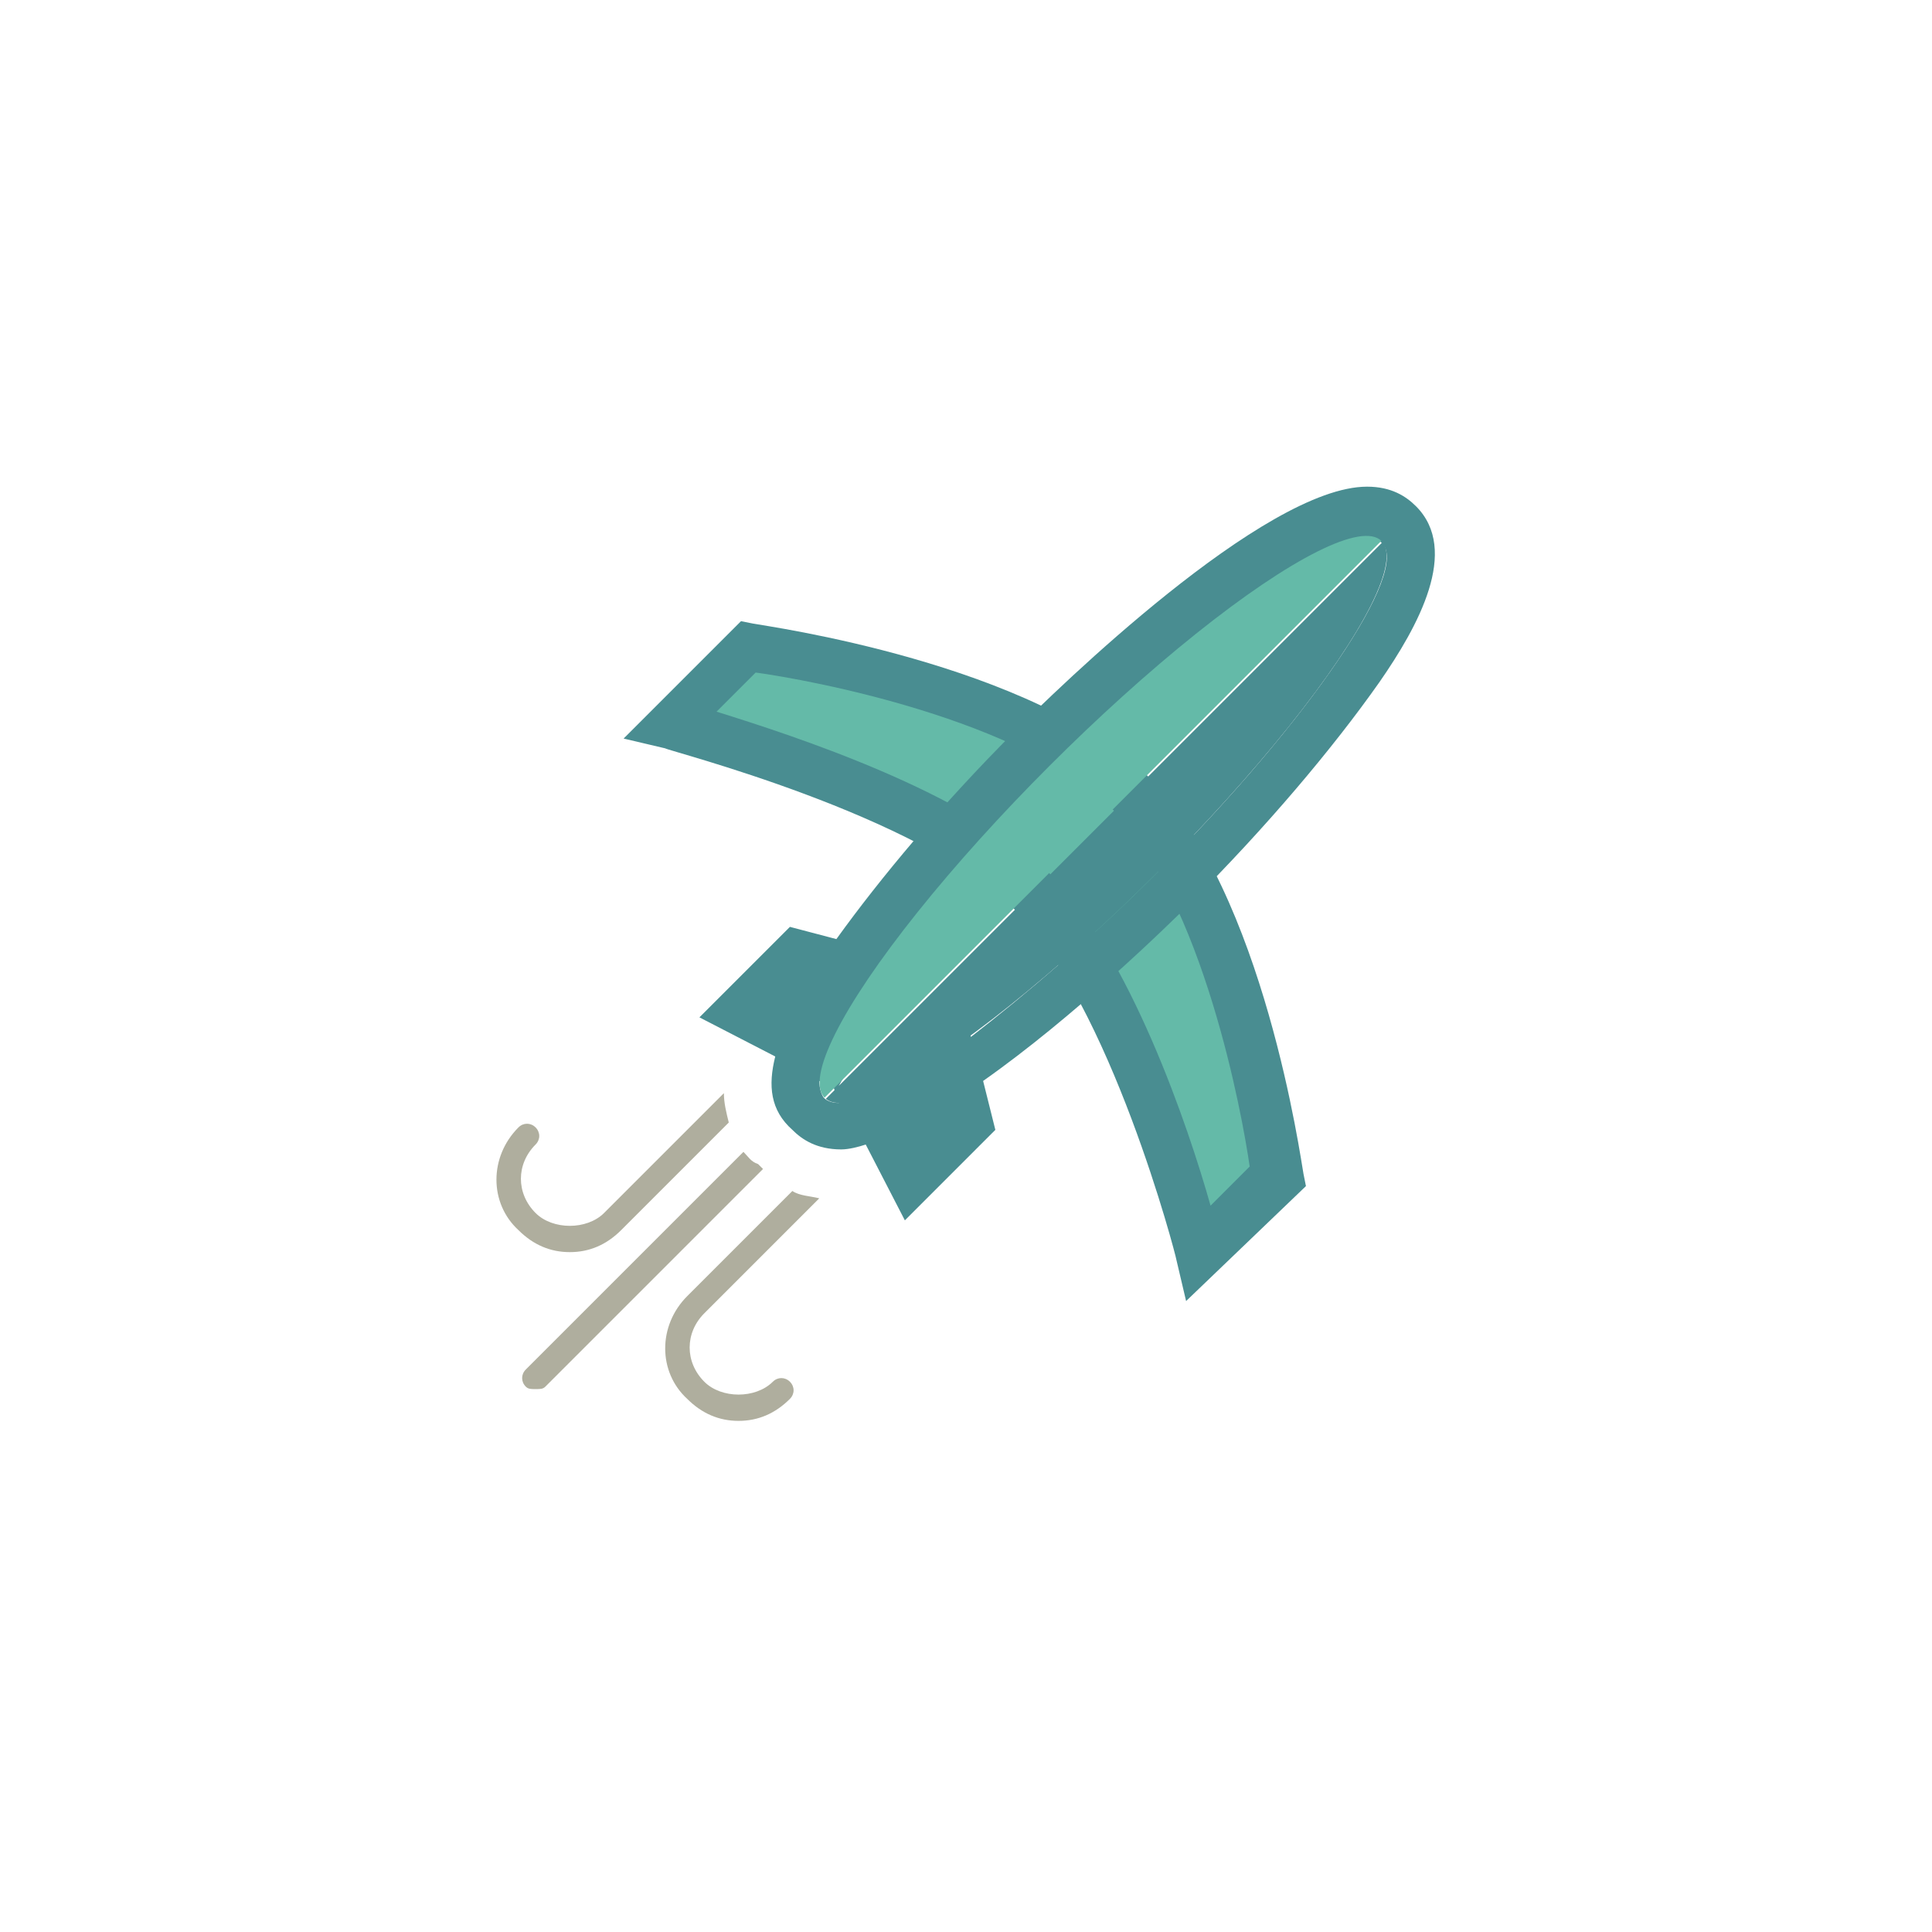<svg xmlns="http://www.w3.org/2000/svg" xmlns:xlink="http://www.w3.org/1999/xlink" viewBox="0 0 79 79"><path fill="#64BAA8" d="M46.2 32.4c-4.5-4.5-15.6-6-15.6-6l-3.2 3.2s10.7 2.7 14.8 6.8S49 51.2 49 51.2l3.2-3.2c0 .1-1.5-11.1-6-15.6z"/><path fill="#498D91" d="M48.5 53.2l-.4-1.7c0-.1-2.7-10.5-6.6-14.3-3.9-3.9-14.2-6.5-14.3-6.6l-1.7-.4 4.8-4.8.5.1c.5.1 11.5 1.6 16.2 6.3 4.7 4.7 6.2 15.7 6.3 16.2l.1.5-4.9 4.7zM29.3 29.1c3.2 1 10.3 3.3 13.6 6.6 3.3 3.3 5.7 10.4 6.6 13.6l1.6-1.6c-.3-2.1-1.9-10.9-5.6-14.6-3.7-3.7-12.4-5.3-14.6-5.6l-1.6 1.6z"/><path fill="#498D91" d="M57.9 20.7c-.4-.4-1-.8-2-.8-4.2 0-12.7 8.3-14.4 10-3 3-5.5 6-7.3 8.5l-1.9-.5-3.7 3.7 3.1 1.6c-.3 1.2-.2 2.2.7 3 .4.4 1 .8 2 .8.3 0 .7-.1 1-.2l1.6 3.1 3.7-3.7-.5-2c3.7-2.6 7.5-6.3 8.5-7.3 3.1-3.1 5.8-6.3 7.7-9 1.6-2.3 3.3-5.4 1.5-7.2zM34.3 45.1c-.3 0-.5-.1-.6-.2-.1-.1-.2-.4-.2-.7l.6.3.2.6c.1 0 .1 0 0 0zm13-9.4c-2.7 2.7-5.4 5-7.6 6.7l-.2-.9-5.2 2.9 2.9-5.2-.9-.2c1.7-2.3 4-4.9 6.7-7.6 5.5-5.5 10.9-9.4 12.9-9.4.3 0 .5.1.6.2 1.2 1.1-2.9 7.2-9.2 13.5z"/><defs><ellipse id="a" transform="rotate(-45 45.112 33.495)" cx="45.1" cy="33.5" rx="16.1" ry="3.1"/></defs><clipPath id="b"><use xlink:href="#a" overflow="visible"/></clipPath><polygon clip-path="url(#b)" fill="#64BAA8" points="57.7,20.9 57.7,20.9 32.5,46.1 32.5,20.9"/><defs><ellipse id="c" cx="45.1" cy="33.5" rx="3.1" ry="16.1"/></defs><clipPath id="d"><use xlink:href="#c" overflow="visible"/></clipPath><defs><ellipse id="e" cx="45.1" cy="33.5" rx="3.1" ry="16.1"/></defs><clipPath id="f"><use xlink:href="#e" overflow="visible"/></clipPath><polygon clip-path="url(#f)" fill="#63B9A8" points="32.5,46.1 57.7,20.9 57.7,20.9"/><defs><ellipse id="g" cx="45.1" cy="33.5" rx="3.1" ry="16.1"/></defs><clipPath id="h"><use xlink:href="#g" overflow="visible"/></clipPath><polygon clip-path="url(#h)" fill="#64B9A8" points="57.7,20.9 32.5,46.1 32.5,46.1"/><defs><ellipse id="i" cx="45.1" cy="33.5" rx="3.1" ry="16.1"/></defs><clipPath id="j"><use xlink:href="#i" overflow="visible"/></clipPath><defs><ellipse id="k" cx="45.1" cy="33.5" rx="3.1" ry="16.1"/></defs><clipPath id="l"><use xlink:href="#k" overflow="visible"/></clipPath><polygon clip-path="url(#l)" fill="#63B7A7" points="32.5,46.1 57.7,20.9 57.7,20.9"/><defs><ellipse id="m" cx="45.1" cy="33.5" rx="3.1" ry="16.1"/></defs><clipPath id="n"><use xlink:href="#m" overflow="visible"/></clipPath><defs><ellipse id="o" cx="45.1" cy="33.5" rx="3.1" ry="16.1"/></defs><clipPath id="p"><use xlink:href="#o" overflow="visible"/></clipPath><polygon clip-path="url(#p)" fill="#62B6A7" points="32.5,46.1 57.7,20.9 57.7,20.9"/><defs><ellipse id="q" cx="45.1" cy="33.5" rx="3.1" ry="16.1"/></defs><clipPath id="r"><use xlink:href="#q" overflow="visible"/></clipPath><polygon clip-path="url(#r)" fill="#61B5A6" points="32.5,46.1 57.7,20.9 57.7,20.9"/><defs><ellipse id="s" cx="45.1" cy="33.5" rx="3.1" ry="16.1"/></defs><clipPath id="t"><use xlink:href="#s" overflow="visible"/></clipPath><polygon clip-path="url(#t)" fill="#61B4A5" points="32.5,46.1 57.7,20.9 57.7,20.9"/><defs><ellipse id="u" cx="45.1" cy="33.5" rx="3.1" ry="16.1"/></defs><clipPath id="v"><use xlink:href="#u" overflow="visible"/></clipPath><defs><ellipse id="w" cx="45.1" cy="33.5" rx="3.1" ry="16.1"/></defs><clipPath id="x"><use xlink:href="#w" overflow="visible"/></clipPath><polygon clip-path="url(#x)" fill="#5FB2A4" points="32.5,46.1 57.7,20.9 57.7,20.9"/><defs><ellipse id="y" cx="45.1" cy="33.5" rx="3.1" ry="16.1"/></defs><clipPath id="z"><use xlink:href="#y" overflow="visible"/></clipPath><defs><ellipse id="A" cx="45.1" cy="33.5" rx="3.1" ry="16.1"/></defs><clipPath id="B"><use xlink:href="#A" overflow="visible"/></clipPath><polygon clip-path="url(#B)" fill="#5EB0A4" points="32.5,46.1 57.7,20.9 57.7,20.9"/><defs><ellipse id="C" cx="45.1" cy="33.5" rx="3.1" ry="16.1"/></defs><clipPath id="D"><use xlink:href="#C" overflow="visible"/></clipPath><polygon clip-path="url(#D)" fill="#5EB0A3" points="32.5,46.1 57.7,20.9 57.7,20.9"/><defs><ellipse id="E" cx="45.1" cy="33.5" rx="3.1" ry="16.1"/></defs><clipPath id="F"><use xlink:href="#E" overflow="visible"/></clipPath><defs><ellipse id="G" cx="45.1" cy="33.5" rx="3.1" ry="16.1"/></defs><clipPath id="H"><use xlink:href="#G" overflow="visible"/></clipPath><polygon clip-path="url(#H)" fill="#5DAEA1" points="32.5,46.1 57.7,20.9 57.7,20.9"/><defs><ellipse id="I" cx="45.1" cy="33.5" rx="3.1" ry="16.1"/></defs><clipPath id="J"><use xlink:href="#I" overflow="visible"/></clipPath><defs><ellipse id="K" cx="45.1" cy="33.5" rx="3.1" ry="16.1"/></defs><clipPath id="L"><use xlink:href="#K" overflow="visible"/></clipPath><polygon clip-path="url(#L)" fill="#5DACA1" points="32.6,46.1 57.7,20.9 57.7,20.9"/><defs><ellipse id="M" cx="45.1" cy="33.5" rx="3.1" ry="16.1"/></defs><clipPath id="N"><use xlink:href="#M" overflow="visible"/></clipPath><polygon clip-path="url(#N)" fill="#5CABA1" points="32.6,46.1 57.7,20.9 57.7,20.9"/><defs><ellipse id="O" cx="45.1" cy="33.5" rx="3.1" ry="16.1"/></defs><clipPath id="P"><use xlink:href="#O" overflow="visible"/></clipPath><polygon clip-path="url(#P)" fill="#5CABA0" points="32.6,46.1 57.7,20.9 57.7,20.9"/><defs><ellipse id="Q" cx="45.1" cy="33.5" rx="3.1" ry="16.1"/></defs><clipPath id="R"><use xlink:href="#Q" overflow="visible"/></clipPath><defs><ellipse id="S" cx="45.1" cy="33.5" rx="3.1" ry="16.1"/></defs><clipPath id="T"><use xlink:href="#S" overflow="visible"/></clipPath><polygon clip-path="url(#T)" fill="#5BAAA0" points="32.6,46.1 57.7,20.9 57.7,20.9"/><defs><ellipse id="U" cx="45.1" cy="33.5" rx="3.1" ry="16.1"/></defs><clipPath id="V"><use xlink:href="#U" overflow="visible"/></clipPath><g><defs><ellipse id="W" cx="45.1" cy="33.5" rx="3.1" ry="16.1"/></defs><clipPath id="X"><use xlink:href="#W" overflow="visible"/></clipPath><polygon clip-path="url(#X)" fill="#59A79E" points="32.6,46.1 57.7,20.9 57.7,20.9"/></g><g><defs><ellipse id="Y" cx="45.1" cy="33.5" rx="3.1" ry="16.1"/></defs><clipPath id="Z"><use xlink:href="#Y" overflow="visible"/></clipPath><polygon clip-path="url(#Z)" fill="#59A79E" points="32.6,46.1 57.7,20.9 57.7,20.9"/></g><g><defs><ellipse id="aa" cx="45.1" cy="33.5" rx="3.1" ry="16.1"/></defs><clipPath id="ab"><use xlink:href="#aa" overflow="visible"/></clipPath></g><g><defs><ellipse id="ac" cx="45.1" cy="33.5" rx="3.1" ry="16.1"/></defs><clipPath id="ad"><use xlink:href="#ac" overflow="visible"/></clipPath><polygon clip-path="url(#ad)" fill="#58A69E" points="32.6,46.1 57.7,20.9 57.7,20.9"/></g><g><defs><ellipse id="ae" cx="45.1" cy="33.5" rx="3.1" ry="16.1"/></defs><clipPath id="af"><use xlink:href="#ae" overflow="visible"/></clipPath></g><g><defs><ellipse id="ag" cx="45.1" cy="33.5" rx="3.1" ry="16.1"/></defs><clipPath id="ah"><use xlink:href="#ag" overflow="visible"/></clipPath><polygon clip-path="url(#ah)" fill="#58A49D" points="32.6,46.1 57.7,20.9 57.7,20.9"/></g><g><defs><ellipse id="ai" cx="45.1" cy="33.5" rx="3.1" ry="16.1"/></defs><clipPath id="aj"><use xlink:href="#ai" overflow="visible"/></clipPath><polygon clip-path="url(#aj)" fill="#57A49D" points="32.6,46.1 57.7,21 57.7,21"/></g><g><defs><ellipse id="ak" cx="45.1" cy="33.5" rx="3.1" ry="16.1"/></defs><clipPath id="al"><use xlink:href="#ak" overflow="visible"/></clipPath><polygon clip-path="url(#al)" fill="#57A39C" points="32.6,46.1 57.7,21 57.7,21"/></g><g><defs><ellipse id="am" cx="45.1" cy="33.5" rx="3.1" ry="16.1"/></defs><clipPath id="an"><use xlink:href="#am" overflow="visible"/></clipPath></g><g><defs><ellipse id="ao" cx="45.1" cy="33.5" rx="3.1" ry="16.1"/></defs><clipPath id="ap"><use xlink:href="#ao" overflow="visible"/></clipPath><polygon clip-path="url(#ap)" fill="#56A19B" points="32.6,46.1 57.7,21 57.7,21"/></g><g><defs><ellipse id="aq" cx="45.1" cy="33.5" rx="3.1" ry="16.1"/></defs><clipPath id="ar"><use xlink:href="#aq" overflow="visible"/></clipPath></g><g><defs><ellipse id="as" cx="45.1" cy="33.5" rx="3.1" ry="16.1"/></defs><clipPath id="at"><use xlink:href="#as" overflow="visible"/></clipPath><polygon clip-path="url(#at)" fill="#55A09B" points="32.6,46.1 57.7,21 57.7,21"/></g><g><defs><ellipse id="au" cx="45.1" cy="33.5" rx="3.1" ry="16.1"/></defs><clipPath id="av"><use xlink:href="#au" overflow="visible"/></clipPath><polygon clip-path="url(#av)" fill="#549F9B" points="32.6,46.1 57.7,21 57.7,21"/></g><g><defs><ellipse id="aw" cx="45.1" cy="33.5" rx="3.1" ry="16.1"/></defs><clipPath id="ax"><use xlink:href="#aw" overflow="visible"/></clipPath></g><g><defs><ellipse id="ay" cx="45.1" cy="33.5" rx="3.1" ry="16.1"/></defs><clipPath id="az"><use xlink:href="#ay" overflow="visible"/></clipPath><polygon clip-path="url(#az)" fill="#549E99" points="32.6,46.1 57.7,21 57.7,21"/></g><g><defs><ellipse id="aA" cx="45.1" cy="33.5" rx="3.1" ry="16.1"/></defs><clipPath id="aB"><use xlink:href="#aA" overflow="visible"/></clipPath></g><g><defs><ellipse id="aC" cx="45.1" cy="33.5" rx="3.1" ry="16.1"/></defs><clipPath id="aD"><use xlink:href="#aC" overflow="visible"/></clipPath><polygon clip-path="url(#aD)" fill="#539C98" points="32.6,46.1 57.7,21 57.7,21"/></g><g><defs><ellipse id="aE" cx="45.1" cy="33.5" rx="3.1" ry="16.1"/></defs><clipPath id="aF"><use xlink:href="#aE" overflow="visible"/></clipPath><polygon clip-path="url(#aF)" fill="#529C98" points="32.6,46.1 57.7,21 57.7,21"/></g><g><defs><ellipse id="aG" cx="45.1" cy="33.5" rx="3.1" ry="16.1"/></defs><clipPath id="aH"><use xlink:href="#aG" overflow="visible"/></clipPath><polygon clip-path="url(#aH)" fill="#529B98" points="32.6,46.1 57.7,21 57.7,21"/></g><g><defs><ellipse id="aI" cx="45.1" cy="33.5" rx="3.1" ry="16.1"/></defs><clipPath id="aJ"><use xlink:href="#aI" overflow="visible"/></clipPath></g><g><defs><ellipse id="aK" cx="45.1" cy="33.5" rx="3.1" ry="16.1"/></defs><clipPath id="aL"><use xlink:href="#aK" overflow="visible"/></clipPath><polygon clip-path="url(#aL)" fill="#519A97" points="32.6,46.1 57.7,21 57.7,21"/></g><g><defs><ellipse id="aM" cx="45.1" cy="33.5" rx="3.1" ry="16.1"/></defs><clipPath id="aN"><use xlink:href="#aM" overflow="visible"/></clipPath></g><g><defs><ellipse id="aO" cx="45.1" cy="33.5" rx="3.1" ry="16.1"/></defs><clipPath id="aP"><use xlink:href="#aO" overflow="visible"/></clipPath><polygon clip-path="url(#aP)" fill="#509896" points="32.6,46.1 57.7,21 57.7,21"/></g><g><defs><ellipse id="aQ" cx="45.1" cy="33.5" rx="3.1" ry="16.1"/></defs><clipPath id="aR"><use xlink:href="#aQ" overflow="visible"/></clipPath><polygon clip-path="url(#aR)" fill="#4F9796" points="32.6,46.1 57.7,21 57.7,21"/></g><g><defs><ellipse id="aS" cx="45.1" cy="33.5" rx="3.1" ry="16.1"/></defs><clipPath id="aT"><use xlink:href="#aS" overflow="visible"/></clipPath></g><g><defs><ellipse id="aU" cx="45.1" cy="33.5" rx="3.1" ry="16.1"/></defs><clipPath id="aV"><use xlink:href="#aU" overflow="visible"/></clipPath><polygon clip-path="url(#aV)" fill="#4F9695" points="32.6,46.1 57.7,21 57.7,21"/></g><g><defs><ellipse id="aW" cx="45.1" cy="33.5" rx="3.1" ry="16.1"/></defs><clipPath id="aX"><use xlink:href="#aW" overflow="visible"/></clipPath></g><g><defs><ellipse id="aY" cx="45.1" cy="33.5" rx="3.1" ry="16.1"/></defs><clipPath id="aZ"><use xlink:href="#aY" overflow="visible"/></clipPath><polygon clip-path="url(#aZ)" fill="#4E9595" points="32.6,46.1 57.7,21 57.7,21"/></g><g><defs><ellipse id="ba" cx="45.1" cy="33.5" rx="3.1" ry="16.1"/></defs><clipPath id="bb"><use xlink:href="#ba" overflow="visible"/></clipPath><polygon clip-path="url(#bb)" fill="#4D9495" points="32.6,46.1 57.7,21 57.7,21"/></g><g><defs><ellipse id="bc" cx="45.1" cy="33.5" rx="3.1" ry="16.1"/></defs><clipPath id="bd"><use xlink:href="#bc" overflow="visible"/></clipPath></g><g><defs><ellipse id="be" cx="45.1" cy="33.5" rx="3.1" ry="16.1"/></defs><clipPath id="bf"><use xlink:href="#be" overflow="visible"/></clipPath><polygon clip-path="url(#bf)" fill="#4C9394" points="32.6,46.1 57.7,21 57.7,21"/></g><g><defs><ellipse id="bg" cx="45.1" cy="33.5" rx="3.1" ry="16.1"/></defs><clipPath id="bh"><use xlink:href="#bg" overflow="visible"/></clipPath><polygon clip-path="url(#bh)" fill="#4C9293" points="32.6,46.1 57.7,21 57.7,21"/></g><g><defs><ellipse id="bi" cx="45.1" cy="33.5" rx="3.1" ry="16.1"/></defs><clipPath id="bj"><use xlink:href="#bi" overflow="visible"/></clipPath></g><g><defs><ellipse id="bk" cx="45.1" cy="33.5" rx="3.1" ry="16.1"/></defs><clipPath id="bl"><use xlink:href="#bk" overflow="visible"/></clipPath><polygon clip-path="url(#bl)" fill="#4C9193" points="32.6,46.1 57.7,21 57.7,21"/></g><g><defs><ellipse id="bm" cx="45.1" cy="33.5" rx="3.1" ry="16.1"/></defs><clipPath id="bn"><use xlink:href="#bm" overflow="visible"/></clipPath><polygon clip-path="url(#bn)" fill="#4B9092" points="32.6,46.1 57.7,21 57.7,21"/></g><g><defs><ellipse id="bo" cx="45.1" cy="33.5" rx="3.1" ry="16.1"/></defs><clipPath id="bp"><use xlink:href="#bo" overflow="visible"/></clipPath></g><g><defs><ellipse id="bq" cx="45.1" cy="33.5" rx="3.1" ry="16.1"/></defs><clipPath id="br"><use xlink:href="#bq" overflow="visible"/></clipPath><polygon clip-path="url(#br)" fill="#4A8F92" points="32.6,46.1 57.7,21 57.7,21"/></g><g><defs><ellipse id="bs" cx="45.1" cy="33.5" rx="3.1" ry="16.1"/></defs><clipPath id="bt"><use xlink:href="#bs" overflow="visible"/></clipPath></g><g><defs><ellipse id="bu" transform="rotate(-45 45.112 33.495)" cx="45.1" cy="33.5" rx="16.1" ry="3.1"/></defs><clipPath id="bv"><use xlink:href="#bu" overflow="visible"/></clipPath><polygon clip-path="url(#bv)" fill="#498D91" points="32.6,46.1 57.7,21 57.7,46.1"/></g><g><path fill="#AFAE9E" d="M28.1 53c-1.2 1.2-1.2 3.1 0 4.2.6.6 1.3.9 2.1.9s1.5-.3 2.1-.9c.2-.2.2-.5 0-.7s-.5-.2-.7 0c-.7.7-2.1.7-2.8 0-.4-.4-.6-.9-.6-1.4s.2-1 .6-1.4l4.7-4.7c-.4-.1-.8-.1-1.1-.3L28.1 53zM24.7 49.6c-.7.7-2.1.7-2.8 0-.8-.8-.8-2 0-2.8.2-.2.2-.5 0-.7s-.5-.2-.7 0c-1.2 1.2-1.2 3.1 0 4.2.6.6 1.3.9 2.1.9s1.5-.3 2.1-.9l4.4-4.4c-.1-.4-.2-.8-.2-1.2l-4.9 4.9zM30.4 47.1L21.5 56c-.2.2-.2.5 0 .7.1.1.2.1.4.1s.3 0 .4-.1l8.9-8.9-.2-.2c-.3-.1-.4-.3-.6-.5z"/></g></svg>